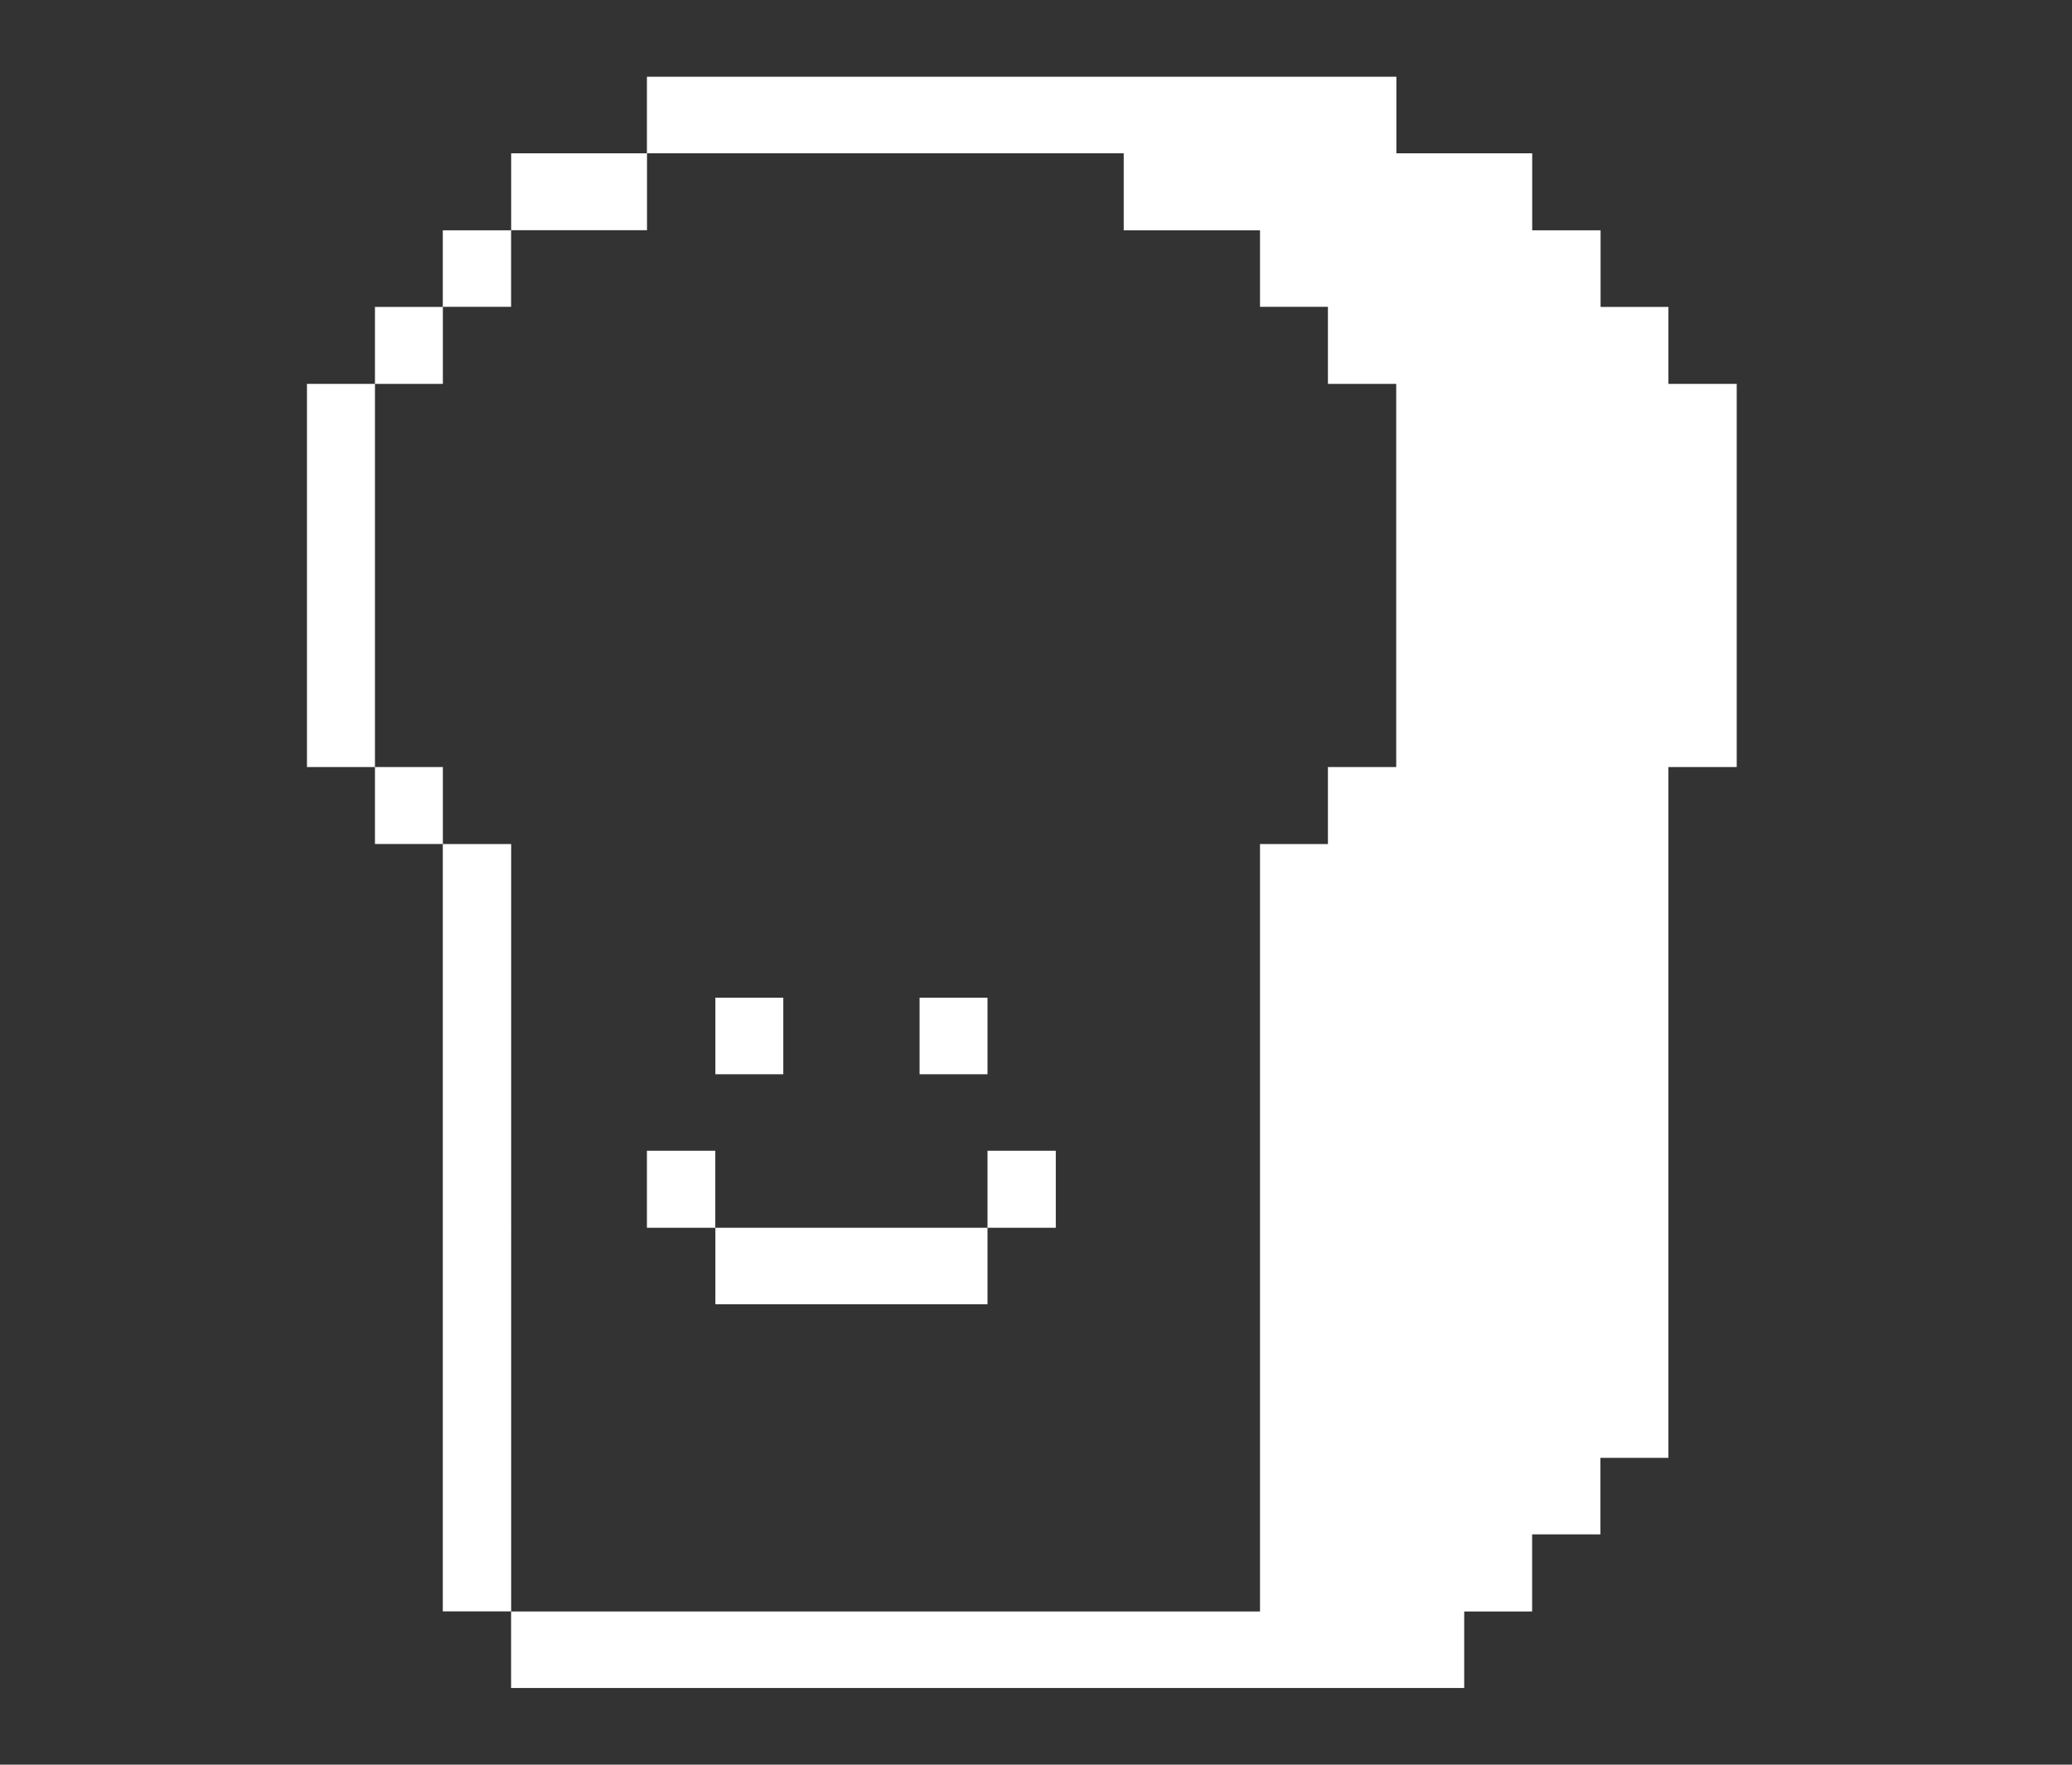 <svg xmlns="http://www.w3.org/2000/svg" width="27" height="23" fill="none"><rect width="100%" height="100%" fill="#333333" stroke="none"/><path fill="#fff" d="M21.742 4h-.885v-.998h-.891V1.998h-1.77V1H8.43v.998h6.213v1.004h1.776v.997h.885v1.004h.89v4.994h-.89v1.004h-.885v10.002H6.66V22h12.42v-.997h.885v-1.005h.89v-.997h.886V9.997h.89V5.003h-.89V4Z"/><path fill="#fff" d="M13.758 14.998h-.89v1.004h.89v-1.004ZM12.868 13.003h-.885v.998h.885v-.998ZM12.868 16.002H9.322v.997h3.546v-.997ZM10.207 13.003h-.885v.998h.885v-.998ZM9.322 14.998H8.43v1.004h.891v-1.004ZM8.431 1.998h-1.77V3h1.77V1.998ZM6.66 11.001h-.89v10.001h.891V11.002ZM6.66 3.002h-.89v.997h.89v-.997ZM5.77 9.997h-.884V11h.885V9.997ZM5.77 4h-.884v1.003h.885V4ZM4.886 5.003H4v4.994h.886V5.003Z"/></svg>